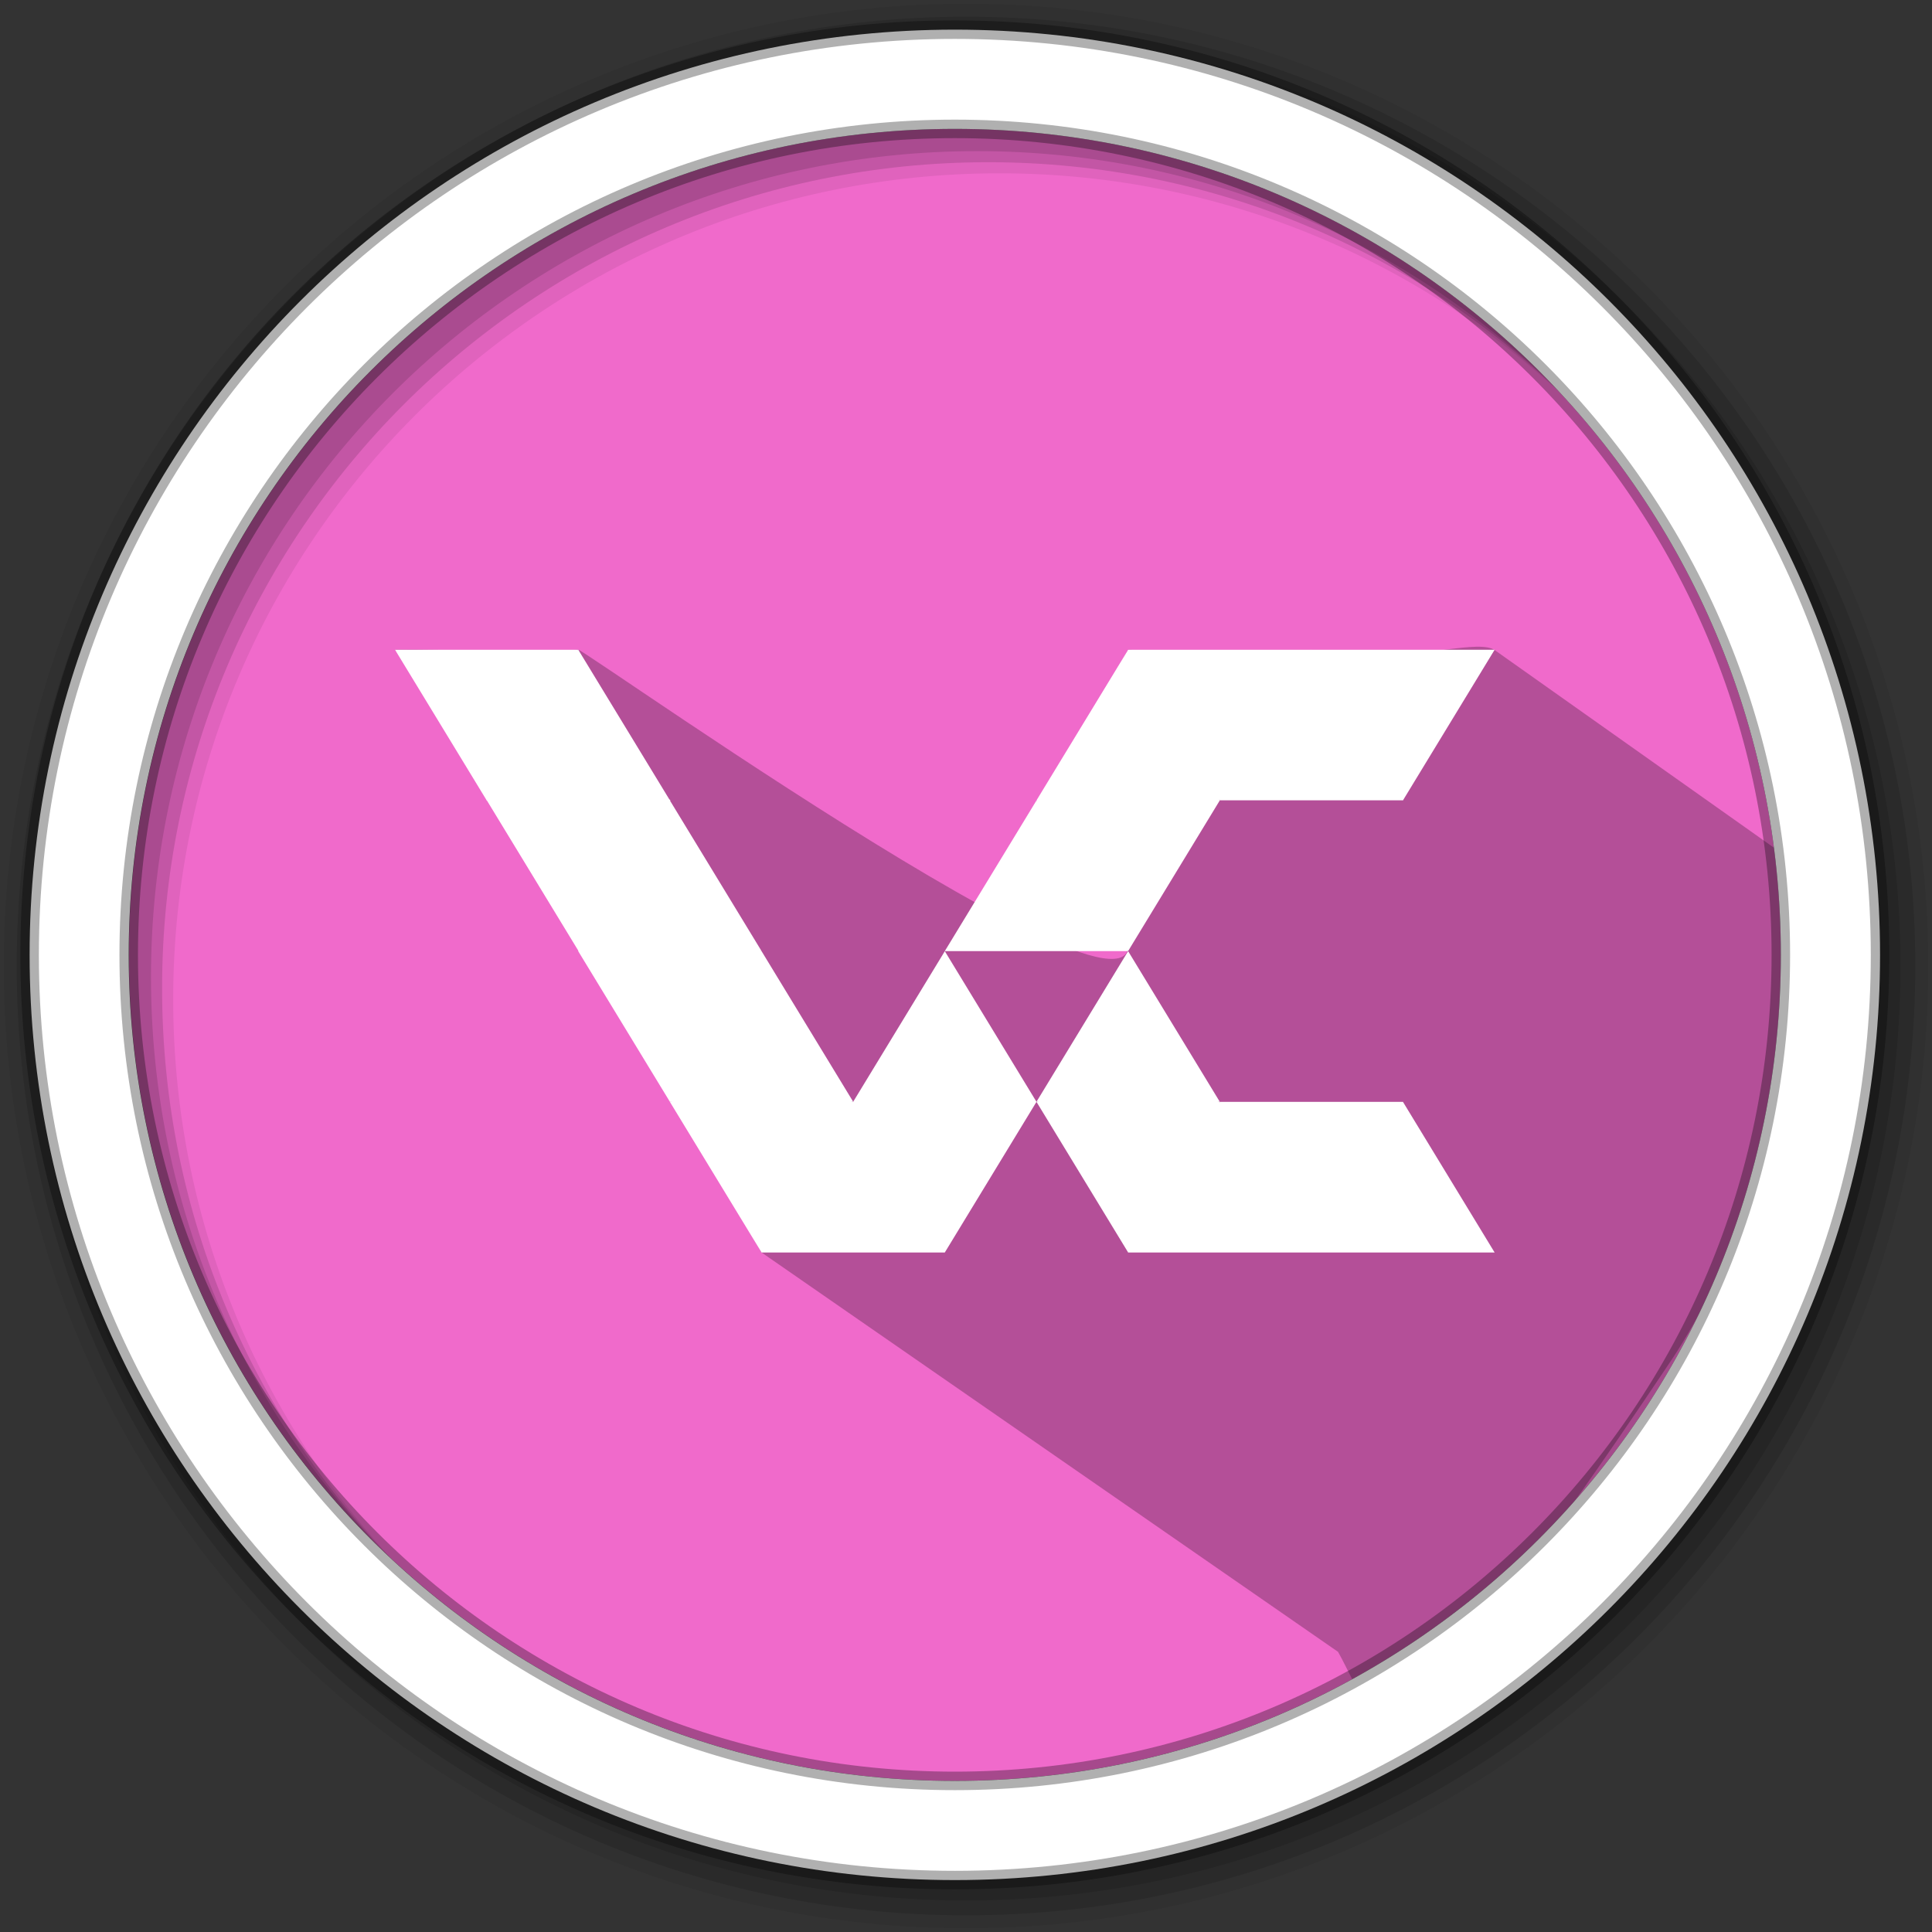 <?xml version="1.0" encoding="UTF-8"?>
<svg width="512" height="512" version="1.1" viewBox="0 0 512 512" xmlns="http://www.w3.org/2000/svg">
 <rect x="0" y="0" width="512" height="512" fill="#333333" stroke="none"/>
 <g fill-rule="evenodd">
  <path d="m471.95 253.05c0 120.9-98.01 218.9-218.9 218.9-120.9 0-218.9-98.01-218.9-218.9 0-120.9 98.01-218.9 218.9-218.9 120.9 0 218.9 98.01 218.9 218.9" fill="#f06acb"/>
  <path d="m256 1c-140.83 0-255 114.17-255 255s114.17 255 255 255 255-114.17 255-255-114.17-255-255-255m8.827 44.931c120.9 0 218.9 98 218.9 218.9s-98 218.9-218.9 218.9-218.93-98-218.93-218.9 98.03-218.9 218.93-218.9" fill-opacity=".067"/>
  <g fill-opacity=".129">
   <path d="m256 4.433c-138.94 0-251.57 112.63-251.57 251.57s112.63 251.57 251.57 251.57 251.57-112.63 251.57-251.57-112.63-251.57-251.57-251.57m5.885 38.556c120.9 0 218.9 98 218.9 218.9s-98 218.9-218.9 218.9-218.93-98-218.93-218.9 98.03-218.9 218.93-218.9"/>
   <path d="m256 8.356c-136.77 0-247.64 110.87-247.64 247.64s110.87 247.64 247.64 247.64 247.64-110.87 247.64-247.64-110.87-247.64-247.64-247.64m2.942 31.691c120.9 0 218.9 98 218.9 218.9s-98 218.9-218.9 218.9-218.93-98-218.93-218.9 98.03-218.9 218.93-218.9"/>
  </g>
 </g>
 <path d="m298.97 172.19c-17.927 30.771-30.107 58.957-5.623 65.12 39.527 61.431-138.27-65.227-140.1-65.126-14.657 0.81-34.802-0.161-48.566 0 17.138 19.574 97.132 159.73 97.132 159.73l152.78 105.84c10.397 18.389 9.054 41.233 88.573-77.649 12.869-19.24 55.634-101.43 32.365-131.62l-79.359-56.163c-4.113-2.911-18.732 1.919-39.072 2.096" opacity=".25"/>
 <path d="m396.09 331.92h-48.57v-27.648l24.285-12.259z" style="fill:#ffffff;stroke-width:3.504"/>
 <path d="m371.8 292.01h-48.566l4.86 21.474 19.425 18.43z" style="fill:#ffffff;stroke-width:3.504"/>
 <path d="m347.53 331.92h-48.57l9.716-27.648 14.569-12.259z" style="fill:#ffffff;stroke-width:3.504"/>
 <path d="m323.25 292.01-24.281-6.174-24.285 6.174 24.285 39.904z" style="fill:#ffffff;stroke-width:3.504"/>
 <path d="m323.25 291.97h-48.566l11.936-19.614 12.346-20.29z" style="fill:#ffffff;stroke-width:3.504"/>
 <path d="m396.09 172.19h-48.566v21.389l24.281 18.515z" style="fill:#ffffff;stroke-width:3.504"/>
 <path d="m371.81 212.09h-48.57l4.856-27.734 19.425-12.171z" style="fill:#ffffff;stroke-width:3.504"/>
 <path d="m347.53 172.19h-48.566v21.389l24.281 18.515z" style="fill:#ffffff;stroke-width:3.504"/>
 <path d="m323.25 212.1-24.281 9.13-24.285-9.13 24.285-39.904z" style="fill:#ffffff;stroke-width:3.504"/>
 <path d="m323.25 212.13h-48.566l4.86 18.345 19.425 21.56z" style="fill:#ffffff;stroke-width:3.504"/>
 <path d="m298.95 252.05h-48.566l24.285-39.904z" style="fill:#ffffff;stroke-width:3.504"/>
 <path d="m274.67 291.98-24.281 12.259-24.288-12.259 24.285-39.904z" style="fill:#ffffff;stroke-width:3.504"/>
 <path d="m274.67 292.01h-48.57l0.777 25.962 23.508 13.945z" style="fill:#ffffff;stroke-width:3.504"/>
 <path d="m250.37 331.92h-48.57l4e-3 -27.648 24.281-12.259 11.972 19.669z" style="fill:#ffffff;stroke-width:3.504"/>
 <path d="m226.1 292.01-24.281-6.174-24.288 6.174 24.285 39.904" style="fill:#ffffff;stroke-width:3.504"/>
 <path d="m226.1 291.97h-48.566l4.86-24.604 19.425-15.3z" style="fill:#ffffff;stroke-width:3.504"/>
 <path d="m201.81 252.08-29.137-12.348-19.432 12.348 24.285 39.904" style="fill:#ffffff;stroke-width:3.504"/>
 <path d="m201.82 252.05h-48.57l4e-3 -30.785 24.281-9.126z" style="fill:#ffffff;stroke-width:3.504"/>
 <path d="m177.67 212.01-24.425-9.304-24.288 9.304 24.357 40.024" style="fill:#ffffff;stroke-width:3.504"/>
 <path d="m177.53 212.09h-48.566l4.86-18.519 19.425-21.385z" style="fill:#ffffff;stroke-width:3.504"/>
 <path d="m153.25 172.19h-48.566l24.285 39.904z" style="fill:#ffffff;stroke-width:3.504"/>
 <path d="m253.04 7.859c-135.42 0-245.19 109.78-245.19 245.19 0 135.42 109.78 245.19 245.19 245.19 135.42 0 245.19-109.78 245.19-245.19 0-135.42-109.78-245.19-245.19-245.19zm0 26.297c120.9 0 218.9 98 218.9 218.9s-98 218.9-218.9 218.9-218.93-98-218.93-218.9 98.03-218.9 218.93-218.9z" fill="#ffffff" fill-rule="evenodd" stroke="#000000" stroke-opacity=".31" stroke-width="4.904"/>
</svg>
